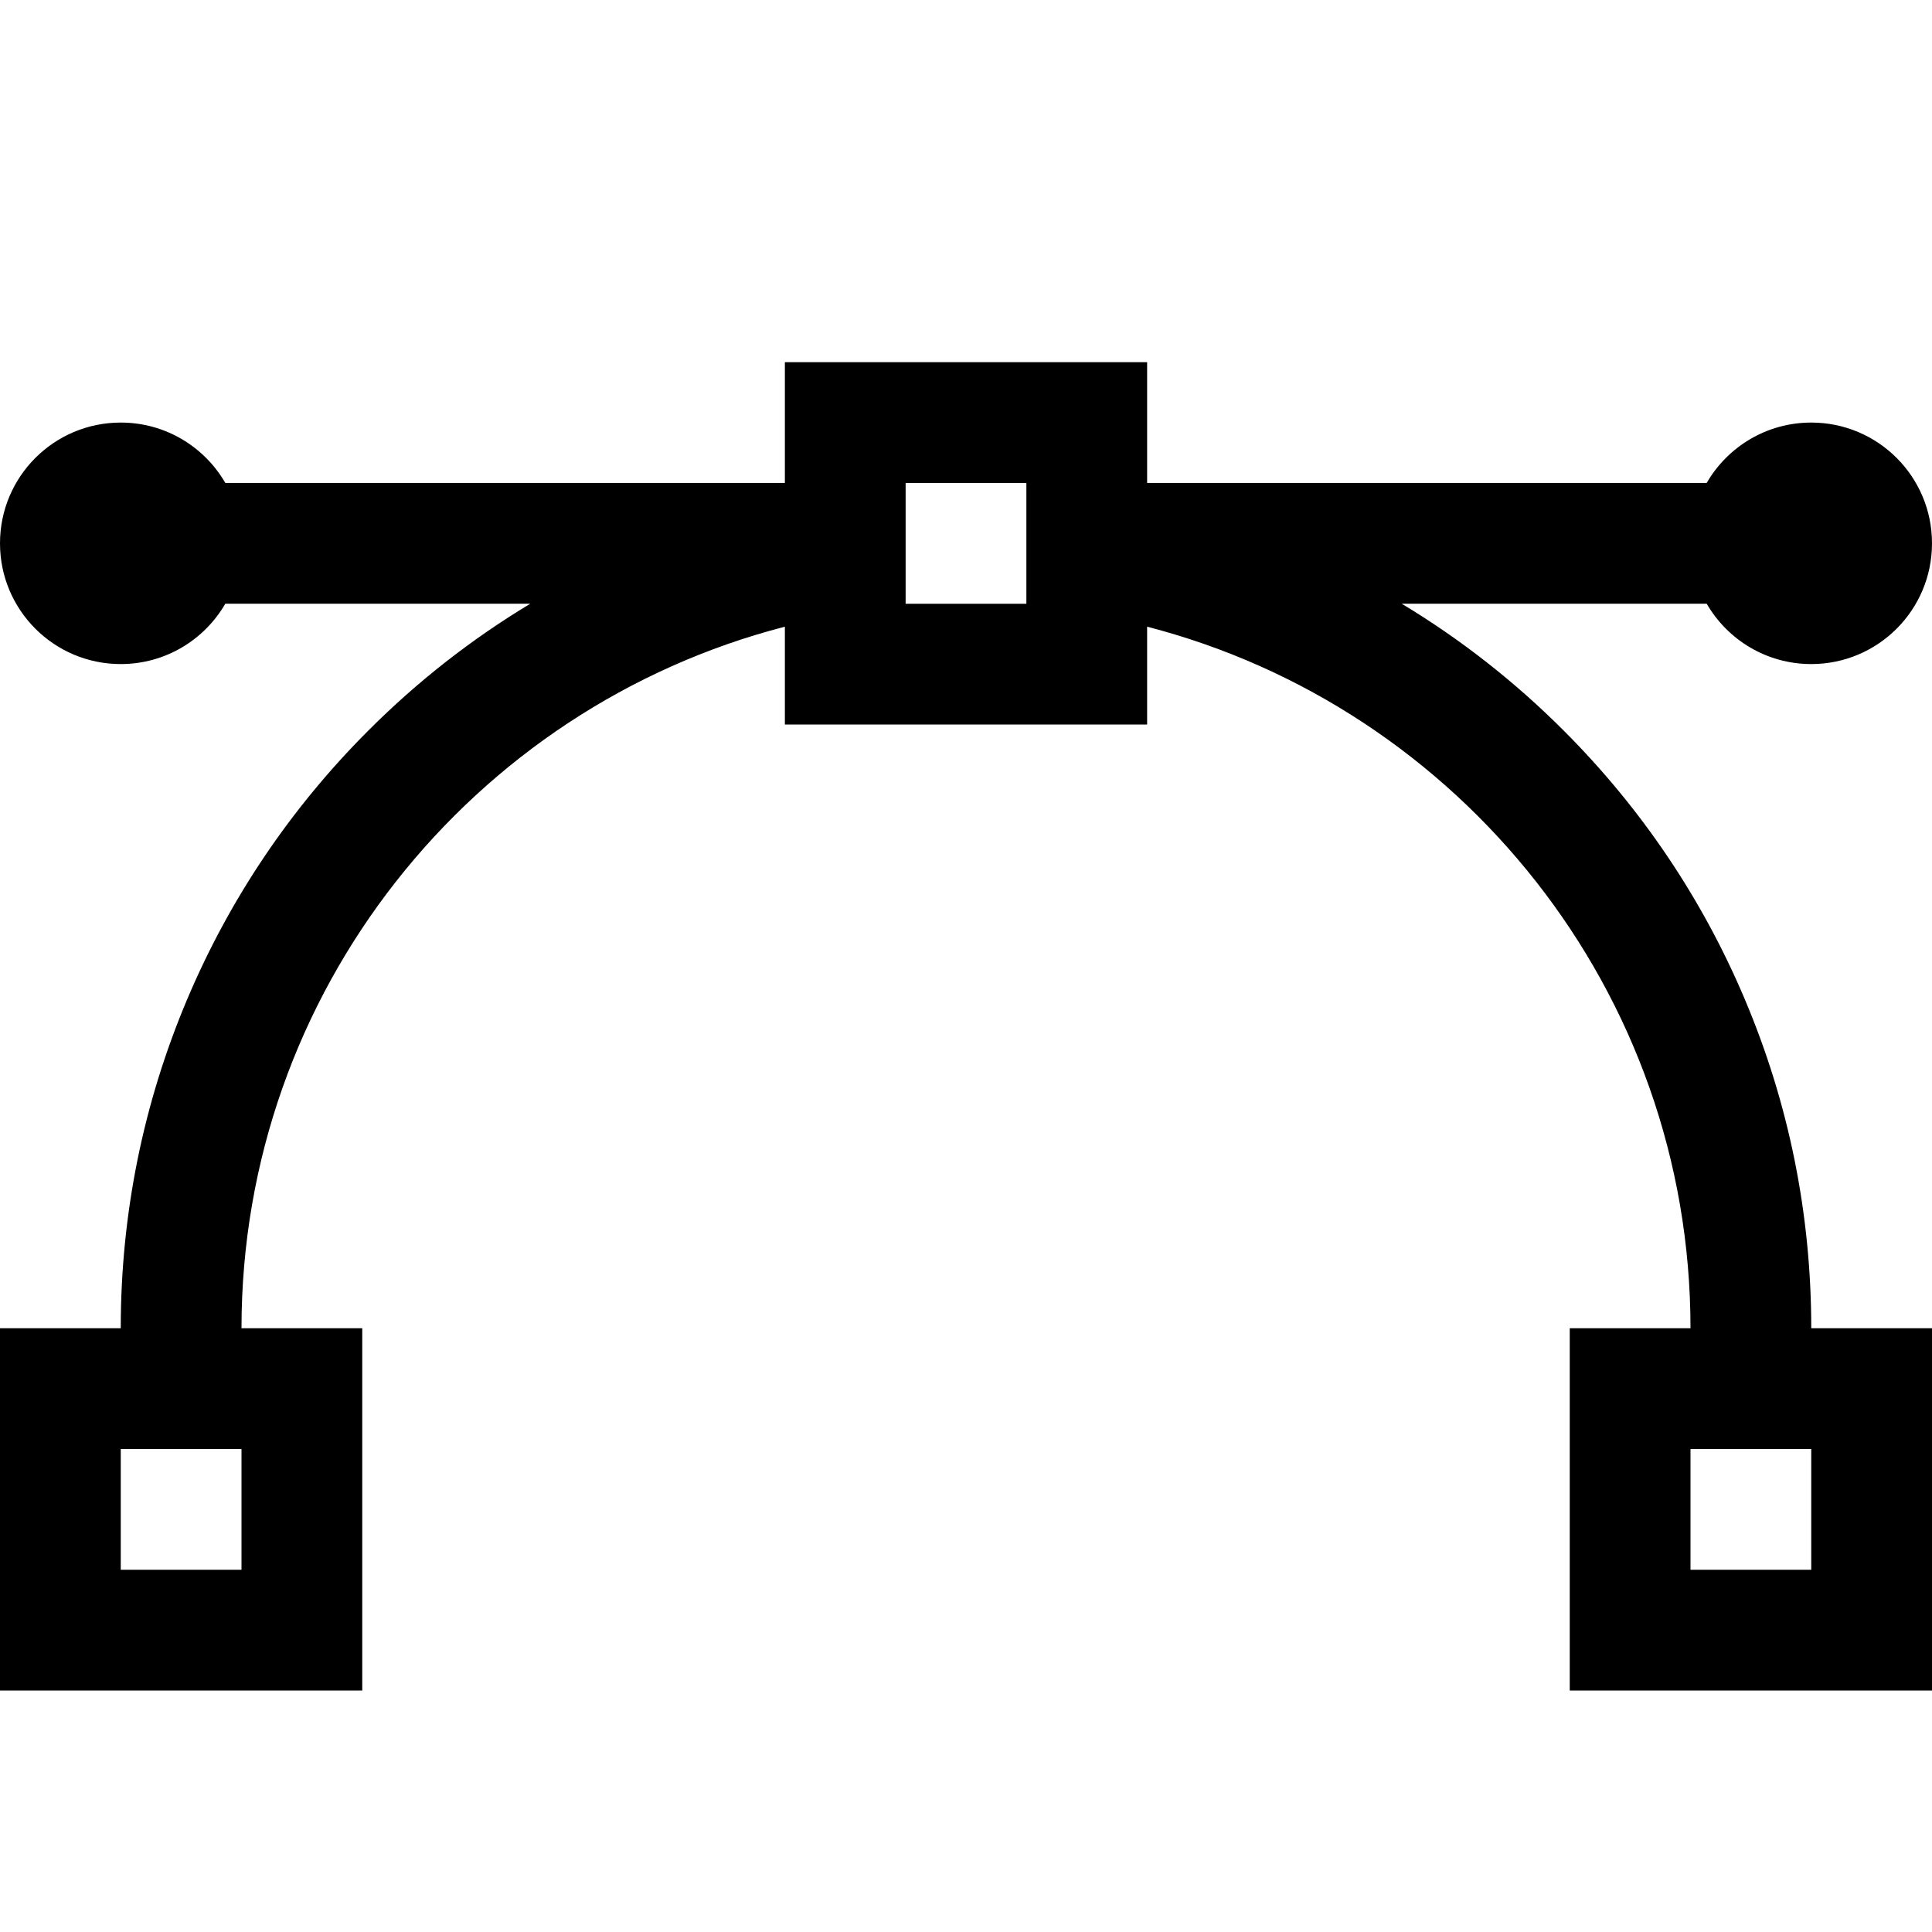 <!-- Generated by IcoMoon.io -->
<svg version="1.1" xmlns="http://www.w3.org/2000/svg" width="32" height="32" viewBox="0 0 32 32">
<title>bezier-scheme</title>
<path d="M28.899 16.55c-0.705-1.667-1.714-3.164-3-4.45-0.813-0.813-1.711-1.516-2.683-2.101h5.052c0.346 0.598 0.992 1 1.732 1 1.105 0 2-0.895 2-2s-0.895-2-2-2c-0.74 0-1.386 0.402-1.732 1h-9.268v-2h-6v2h-9.268c-0.346-0.598-0.992-1-1.732-1-1.105 0-2 0.895-2 2s0.895 2 2 2c0.74 0 1.386-0.402 1.732-1h5.052c-0.972 0.585-1.87 1.287-2.683 2.101-1.285 1.285-2.295 2.783-3 4.45-0.73 1.727-1.101 3.56-1.101 5.45h-2v6h6v-6h-2c0-5.581 3.83-10.285 9-11.62v1.62h6v-1.62c5.17 1.336 9 6.039 9 11.62h-2v6h6v-6h-2c0-1.89-0.37-3.723-1.101-5.45zM4 26h-2v-2h2v2zM17 10h-2v-2h2v2zM30 26h-2v-2h2v2z"></path>
</svg>
